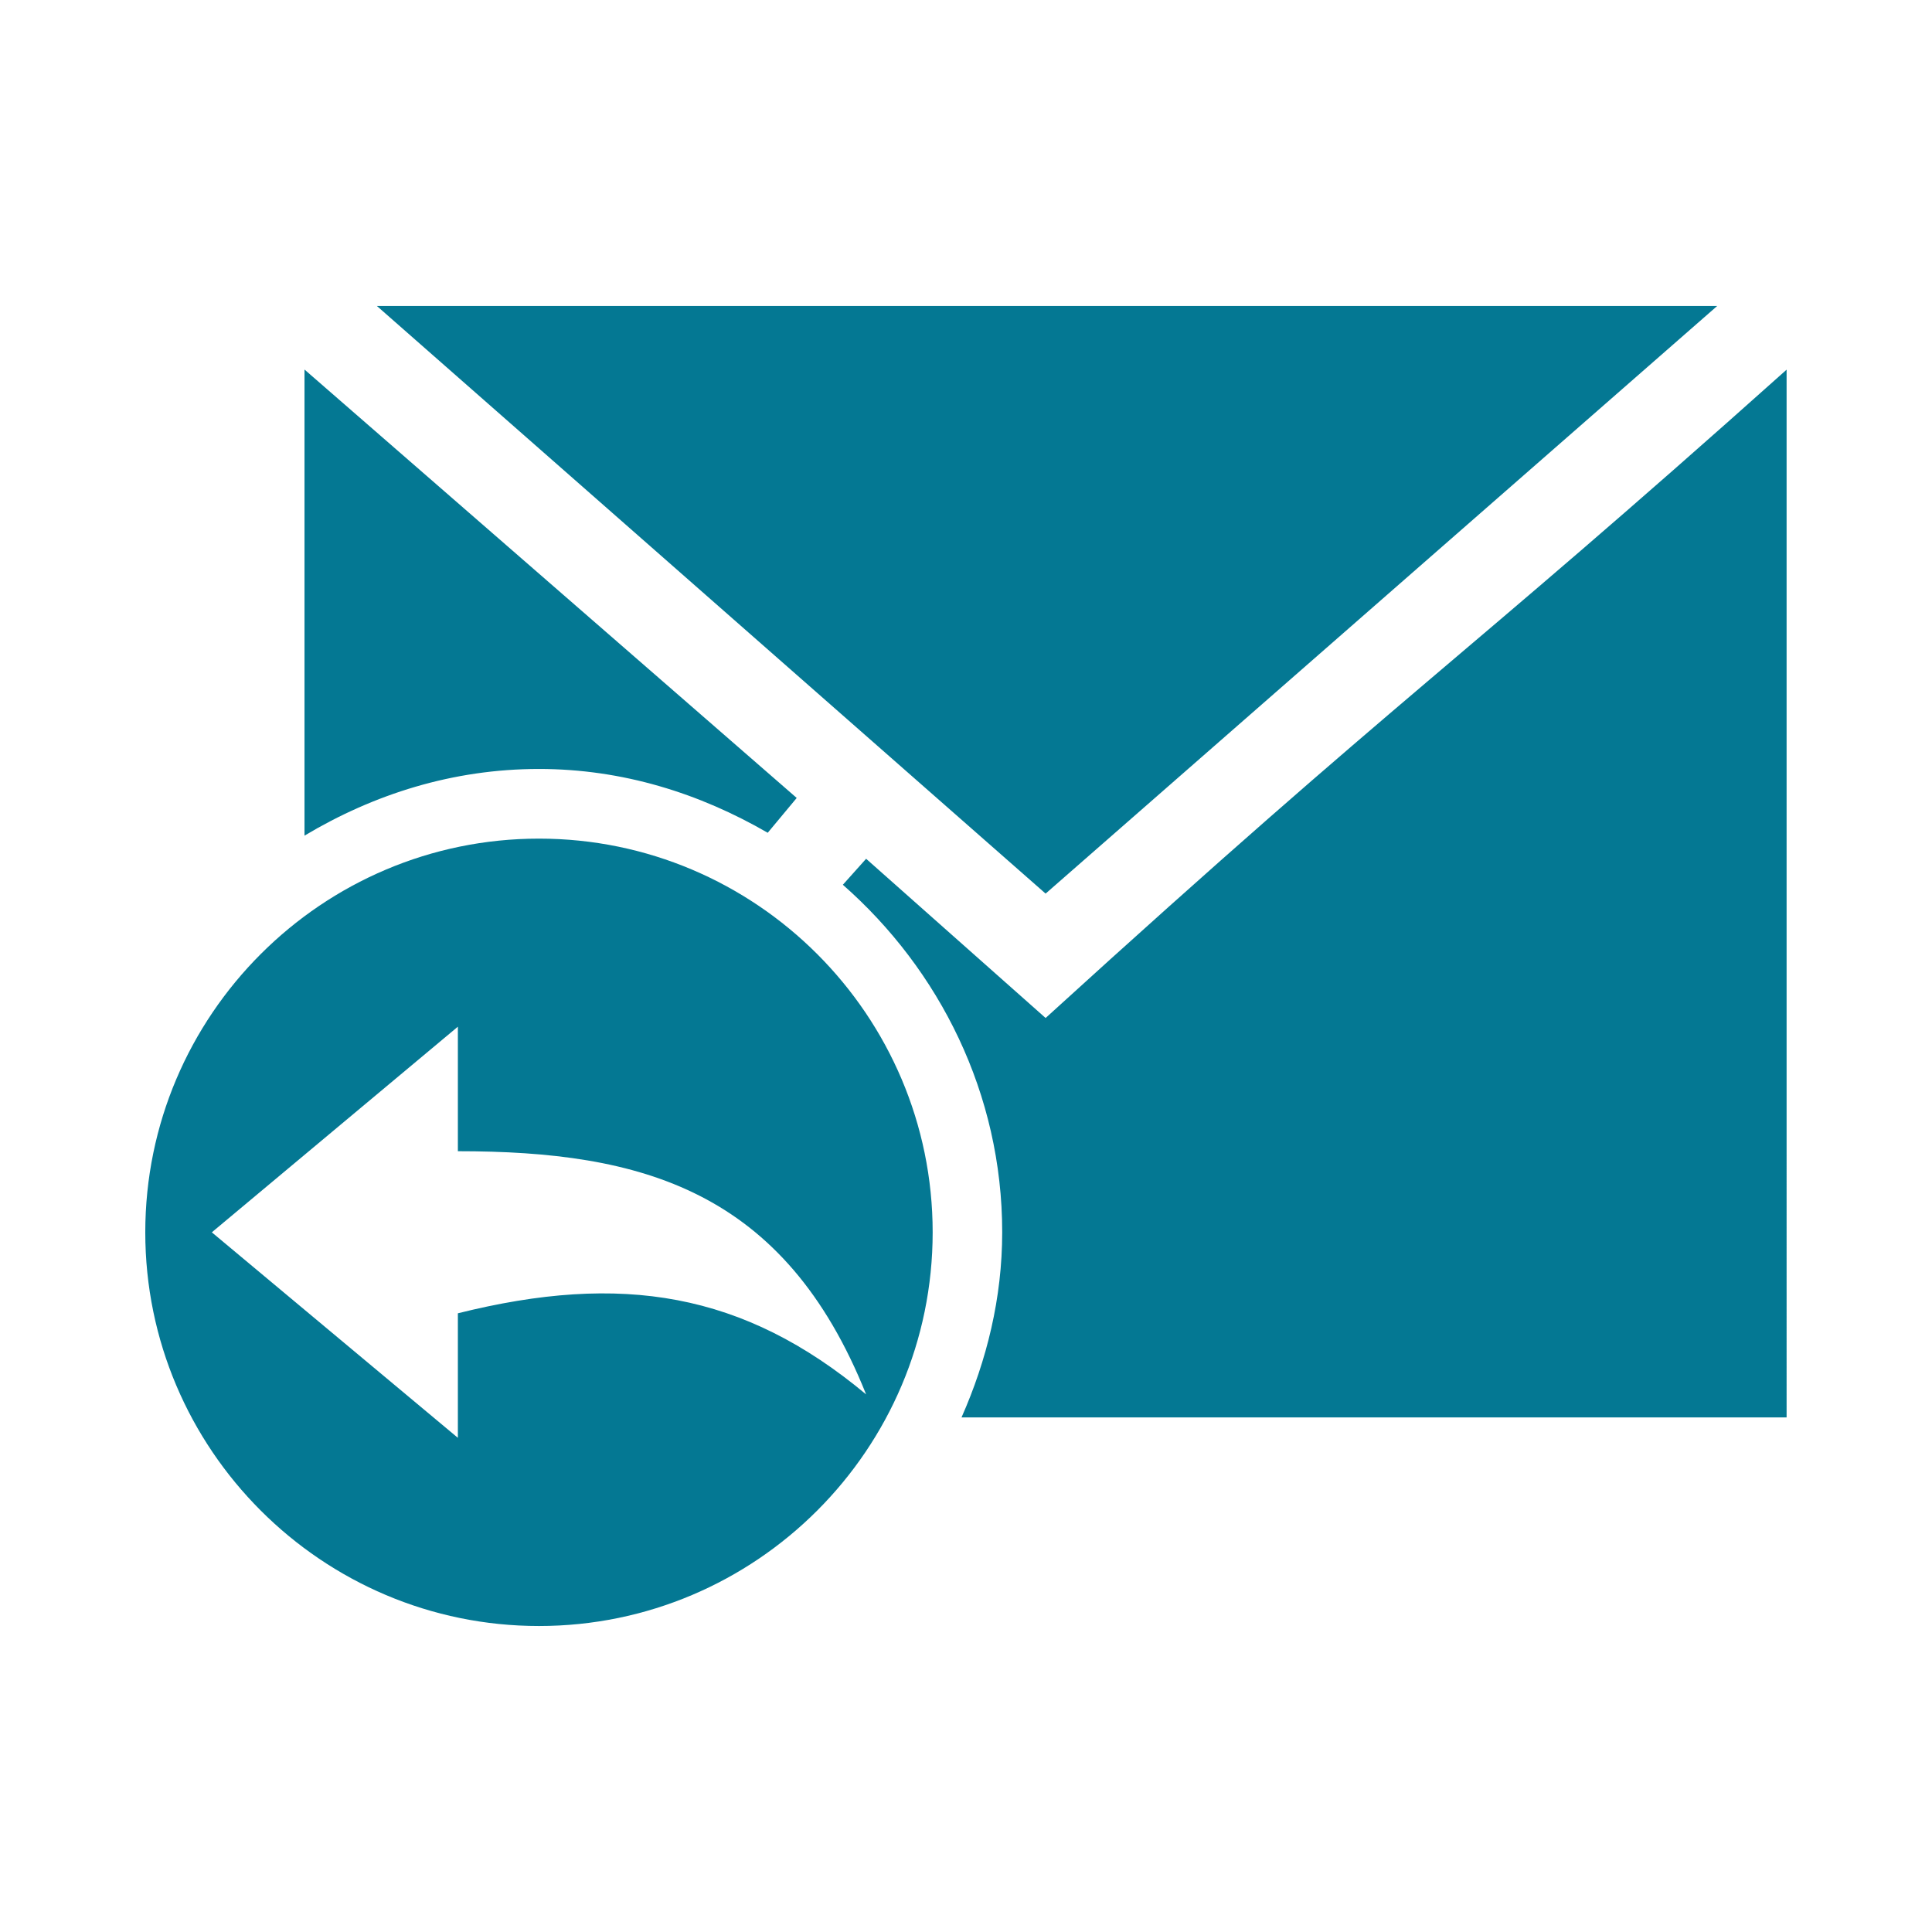 <svg viewBox="0 0 512 512" xmlns="http://www.w3.org/2000/svg">
 <path d="m99.88 81.09l177.217 155.724 177.976-155.724zm373.587 16.812v.066c.012-.011.021-.022.033-.033l-.033-.033zm0 .066c-88.958 79.533-99.83 83.887-196.37 171.811l-47.568-42.195-6.164 6.89c25.654 22.536 42.228 55.442 42.228 92.07 0 17.504-4.102 33.986-10.779 49.084h218.654zm-392.772-.033v.033 123.485c18.363-10.974 39.307-17.669 62.138-17.669 22.217 0 42.578 6.477 60.622 16.911l7.681-9.23-130.441-113.53zm62.138 124.309c-57.519 0-104.333 46.813-104.333 104.333 0 57.519 46.813 104.333 104.333 104.333 57.519 0 104.333-46.813 104.333-104.333 0-57.519-46.813-104.333-104.333-104.333zm-21.493 49.842v32.998c48.755 0 86.512 10.265 108.19 64.446-32.503-27.103-64.835-32.319-108.19-21.493v32.998l-65.204-54.457z" fill="#047893" fill-rule="evenodd"/>
</svg>
